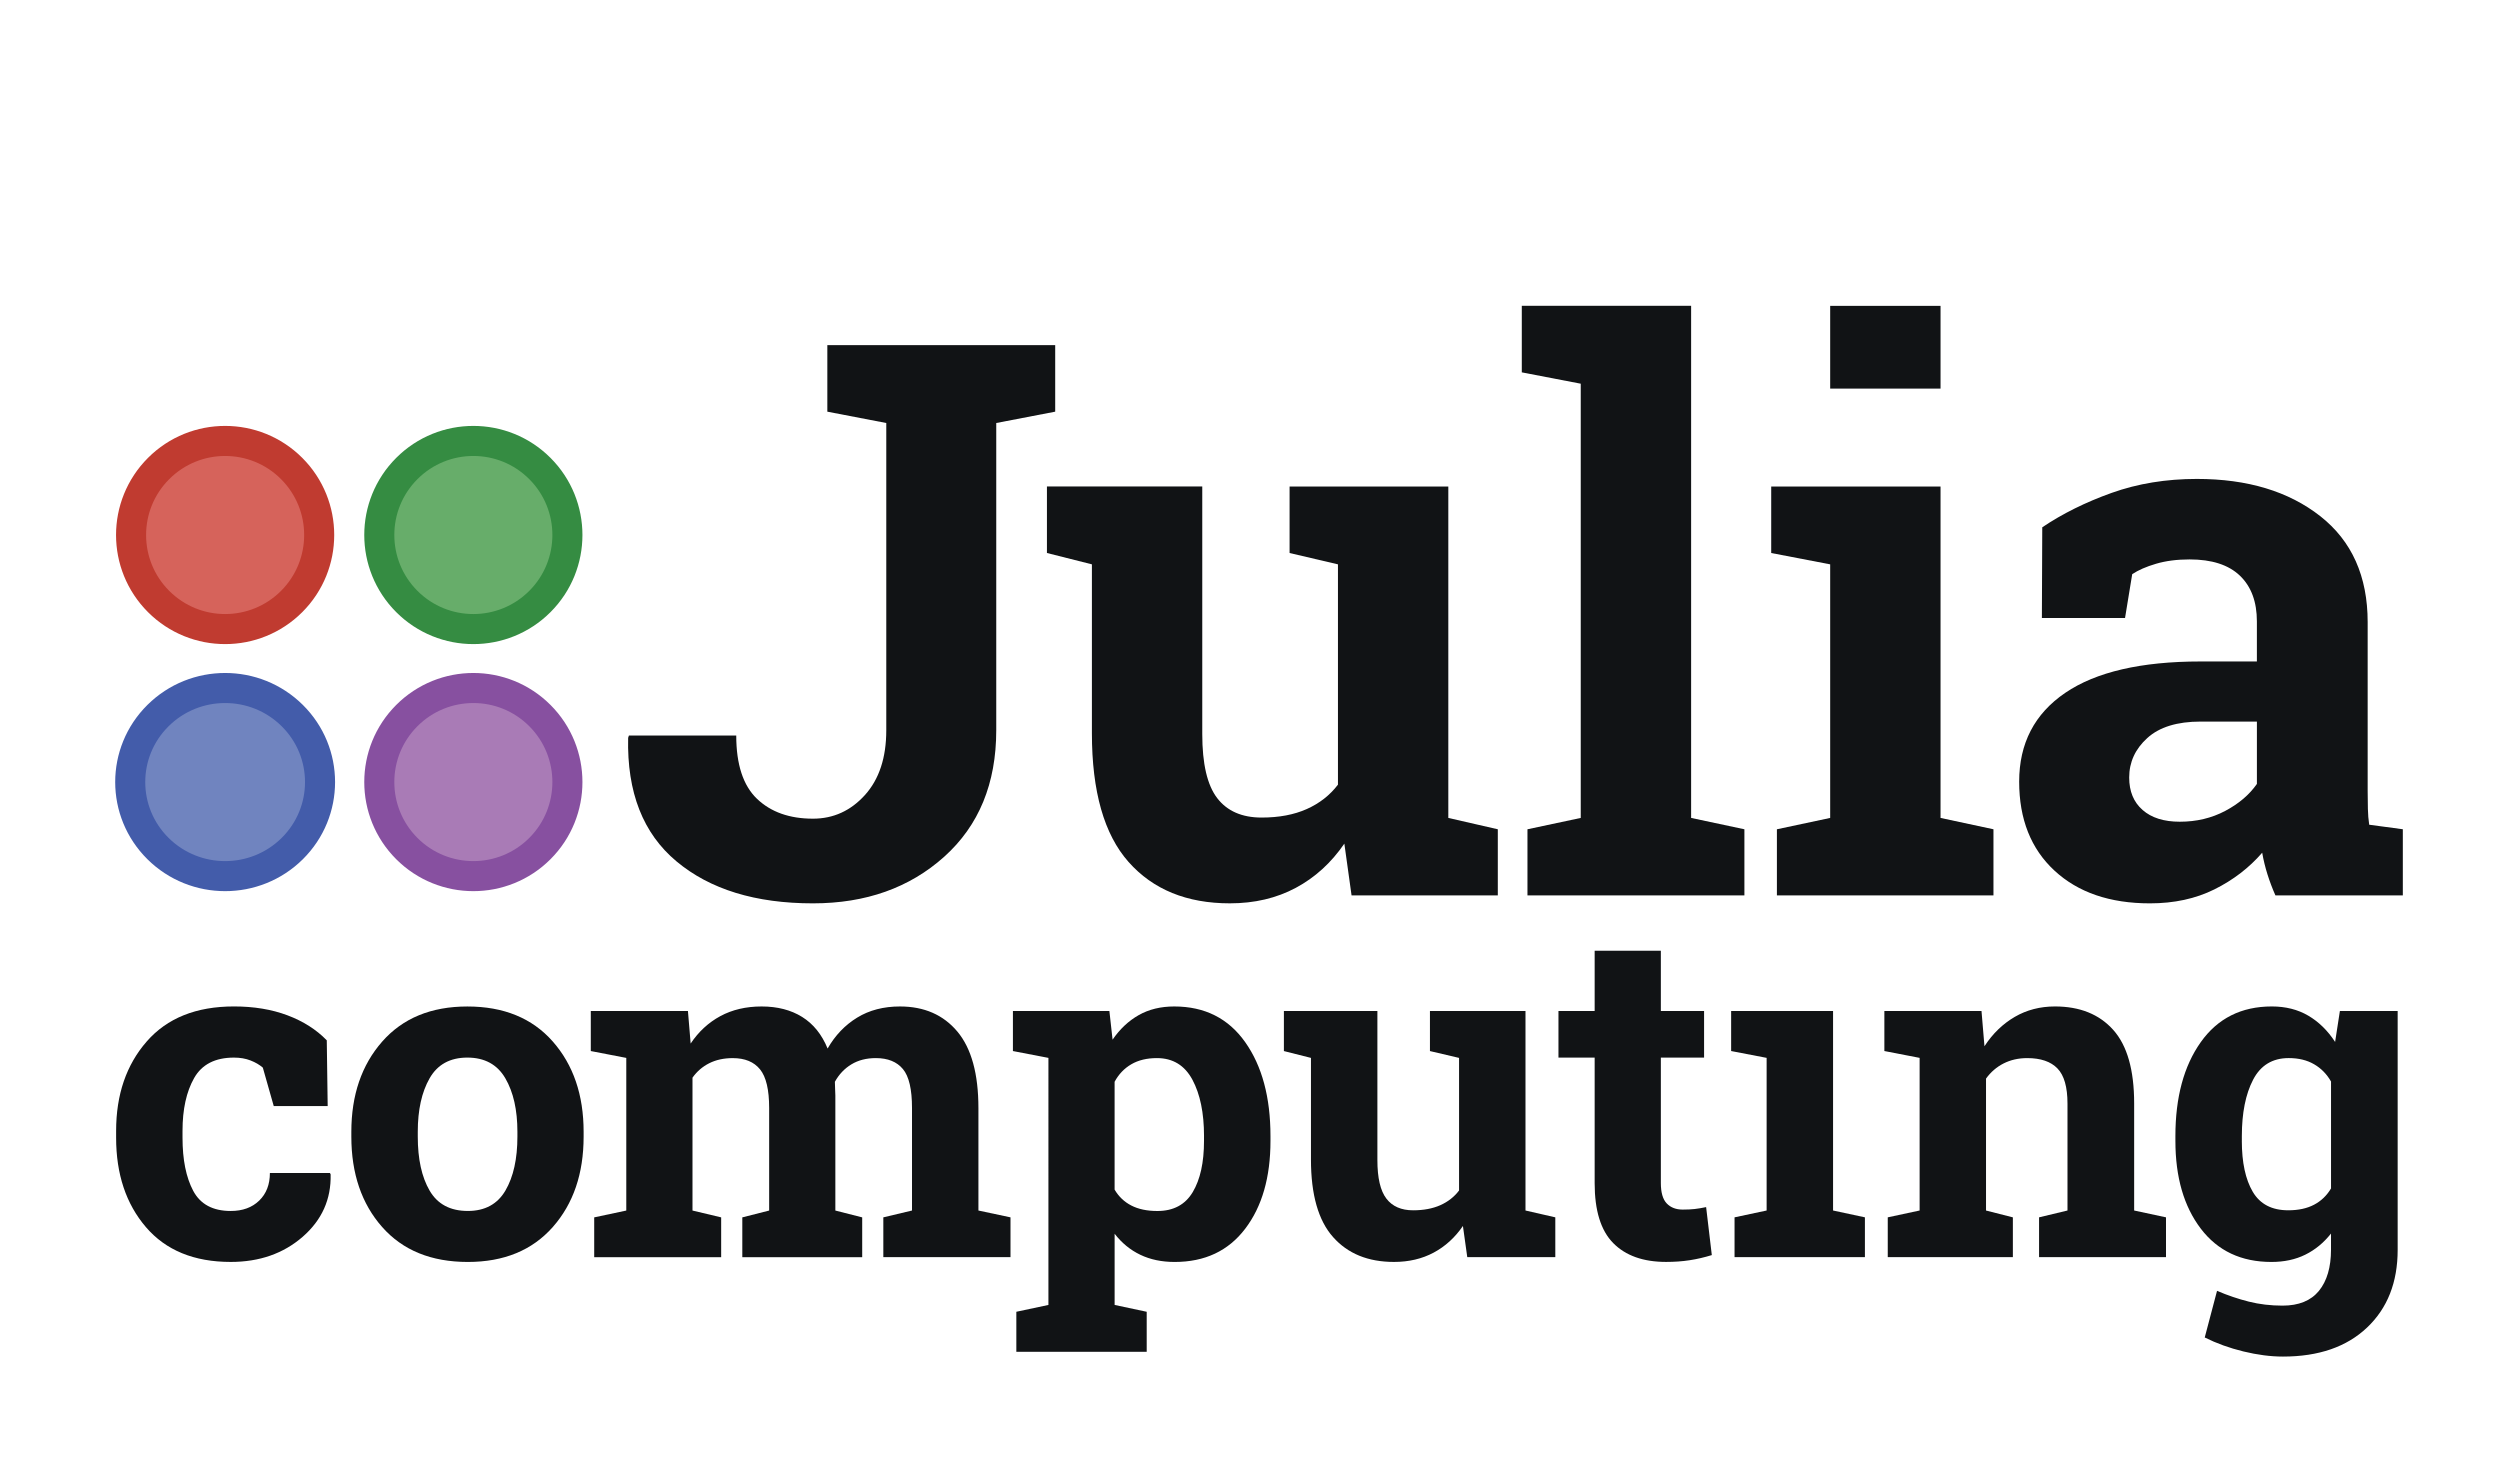 <?xml version="1.0" encoding="utf-8"?>
<!-- Generator: Adobe Illustrator 16.0.0, SVG Export Plug-In . SVG Version: 6.00 Build 0)  -->
<!DOCTYPE svg PUBLIC "-//W3C//DTD SVG 1.1//EN" "http://www.w3.org/Graphics/SVG/1.1/DTD/svg11.dtd">
<svg version="1.1" id="Layer_1" xmlns="http://www.w3.org/2000/svg" xmlns:xlink="http://www.w3.org/1999/xlink" x="0px" y="0px"
	 width="138px" height="81px" viewBox="0 0 138 81" enable-background="new 0 0 138 81" xml:space="preserve">
<g>
	<g>
		<path fill="#111315" d="M12.738,66.846c0.653,0,1.176-0.19,1.57-0.572c0.393-0.381,0.59-0.889,0.59-1.525h3.315l0.038,0.076
			c0.033,1.373-0.481,2.521-1.544,3.447c-1.063,0.924-2.386,1.387-3.968,1.387c-2.026,0-3.587-0.641-4.684-1.922
			c-1.097-1.28-1.645-2.926-1.645-4.935v-0.376c0-2.002,0.563-3.646,1.689-4.936s2.731-1.934,4.816-1.934
			c1.097,0,2.08,0.162,2.951,0.489c0.87,0.327,1.595,0.787,2.172,1.382l0.05,3.629h-2.977l-0.603-2.123
			c-0.184-0.158-0.41-0.291-0.678-0.395c-0.268-0.105-0.574-0.158-0.917-0.158c-1.038,0-1.771,0.377-2.198,1.131
			c-0.427,0.754-0.64,1.725-0.64,2.914v0.376c0,1.214,0.196,2.191,0.59,2.933C11.06,66.475,11.75,66.846,12.738,66.846z"/>
	</g>
	<g>
		<path fill="#111315" d="M19.394,62.476c0-2.026,0.567-3.687,1.702-4.979s2.702-1.939,4.703-1.939c2.009,0,3.581,0.645,4.715,1.934
			s1.702,2.951,1.702,4.985v0.264c0,2.042-0.567,3.706-1.702,4.991s-2.698,1.928-4.69,1.928c-2.018,0-3.594-0.643-4.728-1.928
			s-1.702-2.949-1.702-4.991V62.476z M23.061,62.739c0,1.239,0.217,2.233,0.653,2.981c0.436,0.75,1.139,1.125,2.11,1.125
			c0.946,0,1.639-0.377,2.078-1.131c0.439-0.753,0.659-1.745,0.659-2.976v-0.264c0-1.206-0.222-2.189-0.666-2.951
			c-0.443-0.762-1.143-1.144-2.097-1.144c-0.954,0-1.649,0.382-2.084,1.144s-0.653,1.745-0.653,2.951V62.739z"/>
		<path fill="#111315" d="M32.612,58.018v-2.211h5.362l0.15,1.797c0.436-0.653,0.981-1.158,1.639-1.514
			c0.657-0.355,1.417-0.533,2.279-0.533c0.871,0,1.616,0.192,2.235,0.577c0.62,0.386,1.088,0.967,1.407,1.745
			c0.418-0.729,0.962-1.297,1.632-1.707c0.669-0.41,1.457-0.615,2.361-0.615c1.339,0,2.396,0.462,3.171,1.387
			c0.774,0.926,1.161,2.334,1.161,4.227v5.65l1.771,0.377v2.197h-7.02v-2.197l1.583-0.377v-5.664c0-1.029-0.167-1.745-0.502-2.146
			c-0.335-0.402-0.833-0.604-1.494-0.604c-0.52,0-0.969,0.115-1.35,0.346s-0.684,0.551-0.911,0.961c0,0.159,0.004,0.295,0.013,0.408
			s0.013,0.229,0.013,0.346v6.354l1.482,0.377v2.197h-6.618v-2.197l1.482-0.377v-5.664c0-1.004-0.167-1.714-0.502-2.128
			c-0.335-0.415-0.837-0.622-1.507-0.622c-0.494,0-0.927,0.095-1.3,0.283s-0.68,0.454-0.923,0.797v7.334l1.583,0.377v2.197H32.8
			v-2.197l1.771-0.377v-8.426L32.612,58.018z"/>
	</g>
	<g>
		<path fill="#111315" d="M55.913,58.018v-2.211h5.325l0.176,1.583c0.402-0.586,0.883-1.038,1.444-1.356
			c0.561-0.318,1.214-0.477,1.959-0.477c1.683,0,2.989,0.656,3.918,1.971c0.93,1.314,1.395,3.044,1.395,5.187v0.264
			c0,2.009-0.465,3.626-1.395,4.847c-0.929,1.223-2.227,1.834-3.893,1.834c-0.712,0-1.344-0.131-1.896-0.396
			c-0.552-0.263-1.025-0.651-1.419-1.161v3.93l1.771,0.377v2.211h-7.196v-2.211l1.771-0.377V58.395L55.913,58.018z M66.462,62.714
			c0-1.28-0.214-2.319-0.641-3.114s-1.08-1.193-1.959-1.193c-0.553,0-1.023,0.113-1.413,0.34c-0.389,0.226-0.697,0.549-0.923,0.967
			v5.952c0.226,0.386,0.534,0.679,0.923,0.879c0.389,0.201,0.868,0.302,1.438,0.302c0.887,0,1.538-0.348,1.952-1.043
			c0.415-0.694,0.622-1.637,0.622-2.825V62.714z"/>
	</g>
	<g>
		<path fill="#111315" d="M80.753,67.674c-0.436,0.637-0.974,1.127-1.614,1.47c-0.64,0.343-1.371,0.515-2.191,0.515
			c-1.432,0-2.553-0.458-3.365-1.375c-0.813-0.916-1.218-2.342-1.218-4.275v-5.613l-1.494-0.377v-2.211h1.494h3.667v8.227
			c0,0.987,0.165,1.697,0.496,2.128c0.33,0.431,0.822,0.646,1.475,0.646c0.578,0,1.078-0.094,1.502-0.282
			c0.422-0.188,0.768-0.459,1.035-0.811v-7.32l-1.607-0.377v-2.211h1.607h3.667V66.82l1.646,0.377v2.197h-4.86L80.753,67.674z"/>
	</g>
	<g>
		<path fill="#111315" d="M91.679,52.479v3.327h2.386v2.574h-2.386v6.92c0,0.527,0.108,0.904,0.326,1.131
			c0.218,0.226,0.511,0.338,0.88,0.338c0.25,0,0.471-0.01,0.658-0.031c0.189-0.021,0.4-0.057,0.635-0.106l0.314,2.649
			c-0.41,0.126-0.816,0.221-1.219,0.283c-0.401,0.063-0.838,0.094-1.306,0.094c-1.265,0-2.237-0.348-2.92-1.042
			s-1.022-1.796-1.022-3.303v-6.933h-1.998v-2.574h1.998v-3.327H91.679z"/>
	</g>
	<g>
		<path fill="#111315" d="M95.747,67.197l1.771-0.377v-8.426l-1.959-0.377v-2.211h5.626V66.82l1.758,0.377v2.197h-7.196V67.197z"/>
	</g>
	<g>
		<path fill="#111315" d="M104.205,67.197l1.758-0.377v-8.426l-1.946-0.377v-2.211h5.362l0.163,1.947
			c0.452-0.695,1.009-1.234,1.67-1.62c0.661-0.385,1.402-0.577,2.224-0.577c1.372,0,2.443,0.432,3.214,1.293
			c0.771,0.862,1.155,2.215,1.155,4.057v5.914l1.758,0.377v2.197h-7.007v-2.197l1.569-0.377v-5.902c0-0.912-0.184-1.559-0.553-1.939
			c-0.367-0.381-0.925-0.572-1.67-0.572c-0.485,0-0.921,0.1-1.306,0.296c-0.386,0.196-0.708,0.476-0.968,0.835v7.283l1.482,0.377
			v2.197h-6.906V67.197z"/>
		<path fill="#111315" d="M120.082,62.714c0-2.143,0.467-3.872,1.4-5.187s2.242-1.971,3.924-1.971c0.762,0,1.432,0.169,2.01,0.508
			c0.578,0.34,1.071,0.822,1.482,1.451l0.264-1.709h3.189v13.186c0,1.792-0.563,3.222-1.689,4.289s-2.672,1.602-4.641,1.602
			c-0.686,0-1.414-0.095-2.185-0.283s-1.481-0.445-2.135-0.771l0.679-2.574c0.586,0.25,1.172,0.449,1.758,0.596
			s1.205,0.22,1.858,0.22c0.896,0,1.565-0.272,2.009-0.815c0.443-0.545,0.666-1.303,0.666-2.273v-0.892
			c-0.402,0.511-0.875,0.899-1.419,1.167c-0.544,0.269-1.168,0.402-1.871,0.402c-1.666,0-2.966-0.613-3.899-1.84
			s-1.4-2.84-1.4-4.841V62.714z M123.749,62.978c0,1.188,0.201,2.124,0.603,2.808c0.402,0.682,1.055,1.022,1.959,1.022
			c0.561,0,1.037-0.103,1.426-0.308c0.39-0.205,0.701-0.504,0.936-0.898V59.7c-0.234-0.41-0.546-0.729-0.936-0.954
			c-0.389-0.227-0.856-0.34-1.4-0.34c-0.896,0-1.551,0.398-1.965,1.193s-0.622,1.834-0.622,3.114V62.978z"/>
	</g>
	<g>
		<path fill="#111315" d="M58.247,19.052v3.672l-3.254,0.626v16.96c0,2.935-0.957,5.261-2.869,6.979
			c-1.912,1.717-4.329,2.576-7.249,2.576c-3.171,0-5.682-0.771-7.531-2.316c-1.85-1.543-2.74-3.817-2.67-6.822l0.042-0.125h5.925
			c0,1.599,0.383,2.764,1.147,3.494c0.765,0.73,1.794,1.095,3.088,1.095c1.126,0,2.082-0.435,2.868-1.304
			c0.786-0.87,1.179-2.062,1.179-3.578V23.35l-3.254-0.626v-3.672h9.325H58.247z"/>
	</g>
	<g>
		<path fill="#111315" d="M74.208,46.568c-0.724,1.058-1.616,1.871-2.681,2.441s-2.277,0.855-3.64,0.855
			c-2.378,0-4.242-0.762-5.591-2.285c-1.349-1.522-2.023-3.89-2.023-7.103v-9.325l-2.482-0.626v-3.671h2.482h6.092v13.665
			c0,1.641,0.274,2.82,0.824,3.536c0.549,0.716,1.367,1.074,2.452,1.074c0.959,0,1.79-0.156,2.493-0.47
			c0.701-0.313,1.275-0.761,1.721-1.346V31.152l-2.67-0.626v-3.671h2.67h6.092V45.15l2.732,0.626v3.65h-8.073L74.208,46.568z"/>
	</g>
	<g>
		<path fill="#111315" d="M84.003,20.554v-3.672h9.347V45.15l2.941,0.626v3.65H84.316v-3.65l2.941-0.626V21.18L84.003,20.554z"/>
	</g>
	<g>
		<path fill="#111315" d="M98.085,45.776l2.941-0.626V31.152l-3.255-0.626v-3.671h9.347V45.15l2.921,0.626v3.65H98.085V45.776z
			 M107.118,21.451h-6.092v-4.568h6.092V21.451z"/>
		<path fill="#111315" d="M125.604,49.427c-0.167-0.376-0.313-0.762-0.438-1.157c-0.125-0.396-0.223-0.797-0.293-1.2
			c-0.723,0.835-1.603,1.509-2.639,2.024c-1.036,0.514-2.222,0.771-3.557,0.771c-2.211,0-3.968-0.602-5.268-1.805
			c-1.301-1.203-1.951-2.84-1.951-4.914c0-2.113,0.849-3.748,2.545-4.902c1.697-1.154,4.187-1.731,7.469-1.731h3.108v-2.212
			c0-1.085-0.313-1.926-0.938-2.524s-1.551-0.897-2.774-0.897c-0.696,0-1.314,0.08-1.856,0.24c-0.543,0.16-0.98,0.351-1.314,0.574
			l-0.396,2.42h-4.59l0.021-5.007c1.113-0.751,2.39-1.384,3.829-1.899c1.439-0.514,3.007-0.771,4.704-0.771
			c2.796,0,5.065,0.685,6.812,2.055c1.744,1.37,2.617,3.32,2.617,5.852v9.325c0,0.348,0.004,0.675,0.012,0.98
			c0.006,0.306,0.031,0.598,0.072,0.876l1.857,0.25v3.65H125.604z M120.325,45.359c0.918,0,1.753-0.198,2.504-0.595
			s1.335-0.894,1.752-1.491v-3.442h-3.108c-1.293,0-2.273,0.302-2.941,0.907c-0.667,0.605-1.001,1.332-1.001,2.18
			c0,0.765,0.246,1.363,0.741,1.794C118.764,45.144,119.449,45.359,120.325,45.359z"/>
	</g>
	<g>
		<g>
			<defs>
				<rect id="SVGID_1_" x="19.693" y="23.096" width="12.873" height="12.873"/>
			</defs>
			<clipPath id="SVGID_2_">
				<use xlink:href="#SVGID_1_"  overflow="visible"/>
			</clipPath>
			<path opacity="0.8" clip-path="url(#SVGID_2_)" fill="#419945" d="M22.458,25.861c-2.028,2.028-2.028,5.315,0,7.343
				s5.315,2.028,7.343,0c2.027-2.028,2.027-5.315,0-7.343C27.774,23.833,24.486,23.833,22.458,25.861"/>
			<path clip-path="url(#SVGID_2_)" fill="none" stroke="#358C42" stroke-width="1.659" d="M22.458,25.861
				c-2.028,2.028-2.028,5.315,0,7.343s5.315,2.028,7.343,0c2.027-2.028,2.027-5.315,0-7.343
				C27.774,23.833,24.486,23.833,22.458,25.861"/>
		</g>
		<g>
			<defs>
				<rect id="SVGID_3_" x="5.991" y="23.096" width="12.874" height="12.873"/>
			</defs>
			<clipPath id="SVGID_4_">
				<use xlink:href="#SVGID_3_"  overflow="visible"/>
			</clipPath>
			<path opacity="0.8" clip-path="url(#SVGID_4_)" fill="#CB3D33" d="M8.756,25.861c-2.028,2.028-2.028,5.315,0,7.343
				s5.315,2.028,7.343,0c2.027-2.028,2.027-5.315,0-7.343C14.071,23.833,10.784,23.833,8.756,25.861"/>
			<path clip-path="url(#SVGID_4_)" fill="none" stroke="#C03B30" stroke-width="1.659" d="M8.756,25.861
				c-2.028,2.028-2.028,5.315,0,7.343s5.315,2.028,7.343,0c2.027-2.028,2.027-5.315,0-7.343
				C14.071,23.833,10.784,23.833,8.756,25.861"/>
		</g>
		<g>
			<defs>
				<rect id="SVGID_5_" x="19.693" y="36.733" width="12.873" height="12.874"/>
			</defs>
			<clipPath id="SVGID_6_">
				<use xlink:href="#SVGID_5_"  overflow="visible"/>
			</clipPath>
			<path opacity="0.8" clip-path="url(#SVGID_6_)" fill="#935AA4" d="M22.458,39.499c-2.028,2.027-2.028,5.315,0,7.343
				c2.028,2.027,5.315,2.027,7.343,0c2.027-2.028,2.027-5.315,0-7.343C27.774,37.471,24.486,37.471,22.458,39.499"/>
			<path clip-path="url(#SVGID_6_)" fill="none" stroke="#8750A0" stroke-width="1.659" d="M22.458,39.499
				c-2.028,2.027-2.028,5.315,0,7.343c2.028,2.027,5.315,2.027,7.343,0c2.027-2.028,2.027-5.315,0-7.343
				C27.774,37.471,24.486,37.471,22.458,39.499"/>
		</g>
		<g>
			<defs>
				<rect id="SVGID_7_" x="5.944" y="36.733" width="12.966" height="12.874"/>
			</defs>
			<clipPath id="SVGID_8_">
				<use xlink:href="#SVGID_7_"  overflow="visible"/>
			</clipPath>
			<path opacity="0.8" clip-path="url(#SVGID_8_)" fill="#4C65AF" d="M8.723,39.499c-2.046,2.027-2.046,5.315,0,7.343
				c2.046,2.027,5.363,2.027,7.409,0c2.046-2.028,2.046-5.315,0-7.343C14.086,37.471,10.769,37.471,8.723,39.499"/>
			<path clip-path="url(#SVGID_8_)" fill="none" stroke="#435CAA" stroke-width="1.659" d="M8.723,39.499
				c-2.046,2.027-2.046,5.315,0,7.343c2.046,2.027,5.363,2.027,7.409,0c2.046-2.028,2.046-5.315,0-7.343
				C14.086,37.471,10.769,37.471,8.723,39.499"/>
		</g>
	</g>
</g>
</svg>
